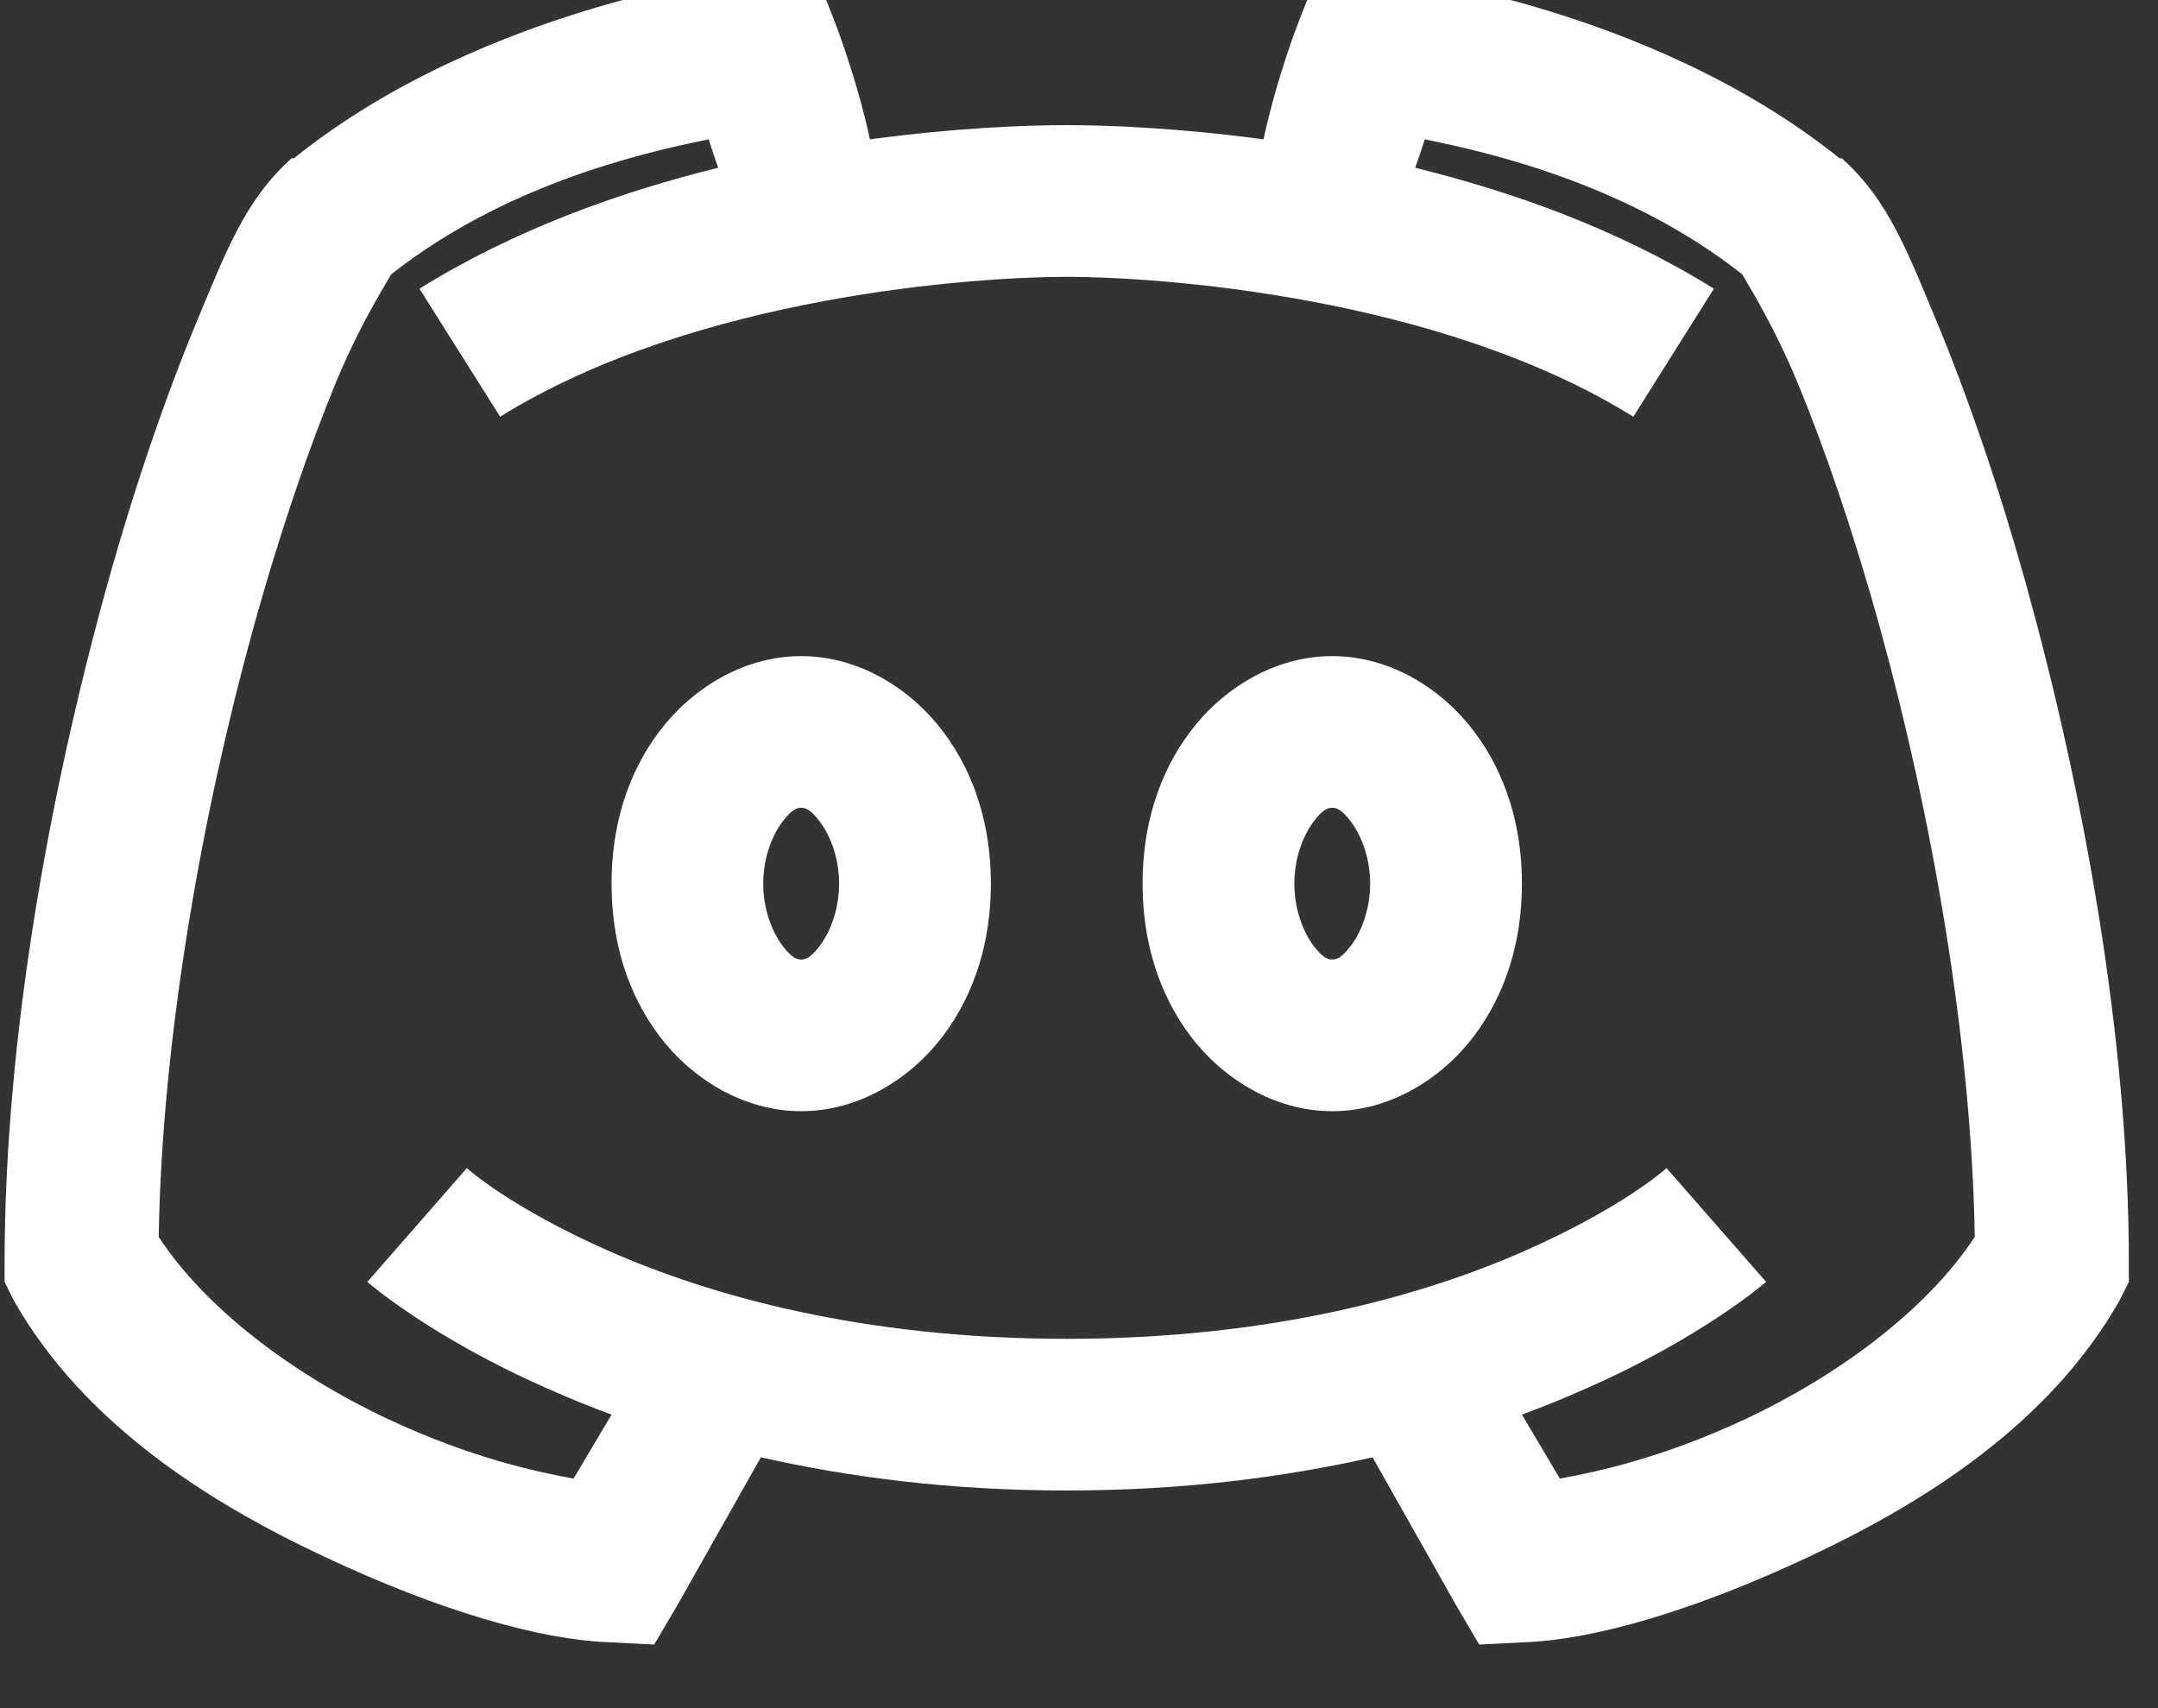 <svg width="24" height="19" viewBox="0 0 24 19" fill="none" xmlns="http://www.w3.org/2000/svg">
<rect x="0" y="0" width="24" height="19" fill="#333333" stroke="none"/>
<path d="M9.042 -0.375L8.383 -0.296C8.383 -0.296 5.426 0.027 3.268 1.761H3.241L3.215 1.787C2.73 2.232 2.519 2.779 2.187 3.58C1.854 4.381 1.498 5.403 1.185 6.533C0.558 8.797 0.051 11.54 0.051 14.048V14.259L0.156 14.47C0.937 15.841 2.325 16.714 3.61 17.317C4.896 17.921 6.006 18.24 6.774 18.267L7.275 18.293L7.539 17.845L8.462 16.21C9.441 16.431 10.568 16.579 11.863 16.579C13.159 16.579 14.286 16.431 15.265 16.21L16.188 17.845L16.451 18.293L16.952 18.267C17.72 18.24 18.831 17.921 20.116 17.317C21.402 16.714 22.789 15.841 23.57 14.47L23.676 14.259V14.048C23.676 11.54 23.168 8.797 22.542 6.533C22.229 5.403 21.873 4.381 21.54 3.58C21.207 2.779 20.996 2.232 20.512 1.787L20.485 1.761H20.459C18.3 0.027 15.344 -0.296 15.344 -0.296L14.685 -0.375L14.447 0.231C14.447 0.231 14.203 0.848 14.052 1.55C13.096 1.421 12.315 1.392 11.863 1.392C11.412 1.392 10.631 1.421 9.675 1.55C9.523 0.848 9.279 0.231 9.279 0.231L9.042 -0.375ZM7.882 1.55C7.918 1.668 7.954 1.771 7.987 1.866C6.896 2.136 5.733 2.548 4.665 3.211L5.562 4.635C7.75 3.277 10.894 3.079 11.863 3.079C12.832 3.079 15.977 3.277 18.165 4.635L19.061 3.211C17.994 2.548 16.83 2.136 15.739 1.866C15.772 1.771 15.809 1.668 15.845 1.55C16.632 1.708 18.135 2.071 19.378 3.053C19.371 3.056 19.694 3.544 19.984 4.239C20.281 4.954 20.611 5.907 20.907 6.981C21.477 9.041 21.926 11.55 21.962 13.758C21.431 14.569 20.446 15.3 19.404 15.788C18.495 16.213 17.776 16.368 17.348 16.447L16.926 15.735C17.176 15.643 17.424 15.541 17.638 15.445C18.936 14.875 19.642 14.259 19.642 14.259L18.534 12.993C18.534 12.993 18.06 13.428 16.952 13.916C15.845 14.404 14.154 14.892 11.863 14.892C9.573 14.892 7.882 14.404 6.774 13.916C5.667 13.428 5.192 12.993 5.192 12.993L4.085 14.259C4.085 14.259 4.79 14.875 6.089 15.445C6.303 15.541 6.55 15.643 6.801 15.735L6.379 16.447C5.95 16.368 5.232 16.213 4.322 15.788C3.281 15.3 2.295 14.569 1.765 13.758C1.801 11.55 2.249 9.041 2.819 6.981C3.116 5.907 3.446 4.954 3.742 4.239C4.032 3.544 4.355 3.056 4.349 3.053C5.591 2.071 7.094 1.708 7.882 1.55ZM8.91 7.298C8.258 7.298 7.681 7.67 7.328 8.142C6.975 8.613 6.801 9.193 6.801 9.829C6.801 10.465 6.975 11.045 7.328 11.517C7.681 11.988 8.258 12.36 8.91 12.36C9.563 12.36 10.139 11.988 10.492 11.517C10.845 11.045 11.02 10.465 11.02 9.829C11.02 9.193 10.845 8.613 10.492 8.142C10.139 7.67 9.563 7.298 8.91 7.298ZM14.816 7.298C14.164 7.298 13.587 7.67 13.234 8.142C12.882 8.613 12.707 9.193 12.707 9.829C12.707 10.465 12.882 11.045 13.234 11.517C13.587 11.988 14.164 12.36 14.816 12.36C15.469 12.36 16.046 11.988 16.398 11.517C16.751 11.045 16.926 10.465 16.926 9.829C16.926 9.193 16.751 8.613 16.398 8.142C16.046 7.67 15.469 7.298 14.816 7.298ZM8.91 8.985C8.956 8.985 9.016 9.002 9.121 9.144C9.227 9.285 9.332 9.532 9.332 9.829C9.332 10.126 9.227 10.373 9.121 10.515C9.016 10.656 8.956 10.673 8.91 10.673C8.864 10.673 8.805 10.656 8.699 10.515C8.594 10.373 8.488 10.126 8.488 9.829C8.488 9.532 8.594 9.285 8.699 9.144C8.805 9.002 8.864 8.985 8.91 8.985ZM14.816 8.985C14.863 8.985 14.922 9.002 15.027 9.144C15.133 9.285 15.238 9.532 15.238 9.829C15.238 10.126 15.133 10.373 15.027 10.515C14.922 10.656 14.863 10.673 14.816 10.673C14.77 10.673 14.711 10.656 14.605 10.515C14.5 10.373 14.395 10.126 14.395 9.829C14.395 9.532 14.5 9.285 14.605 9.144C14.711 9.002 14.77 8.985 14.816 8.985Z" fill="white"/>
</svg>
